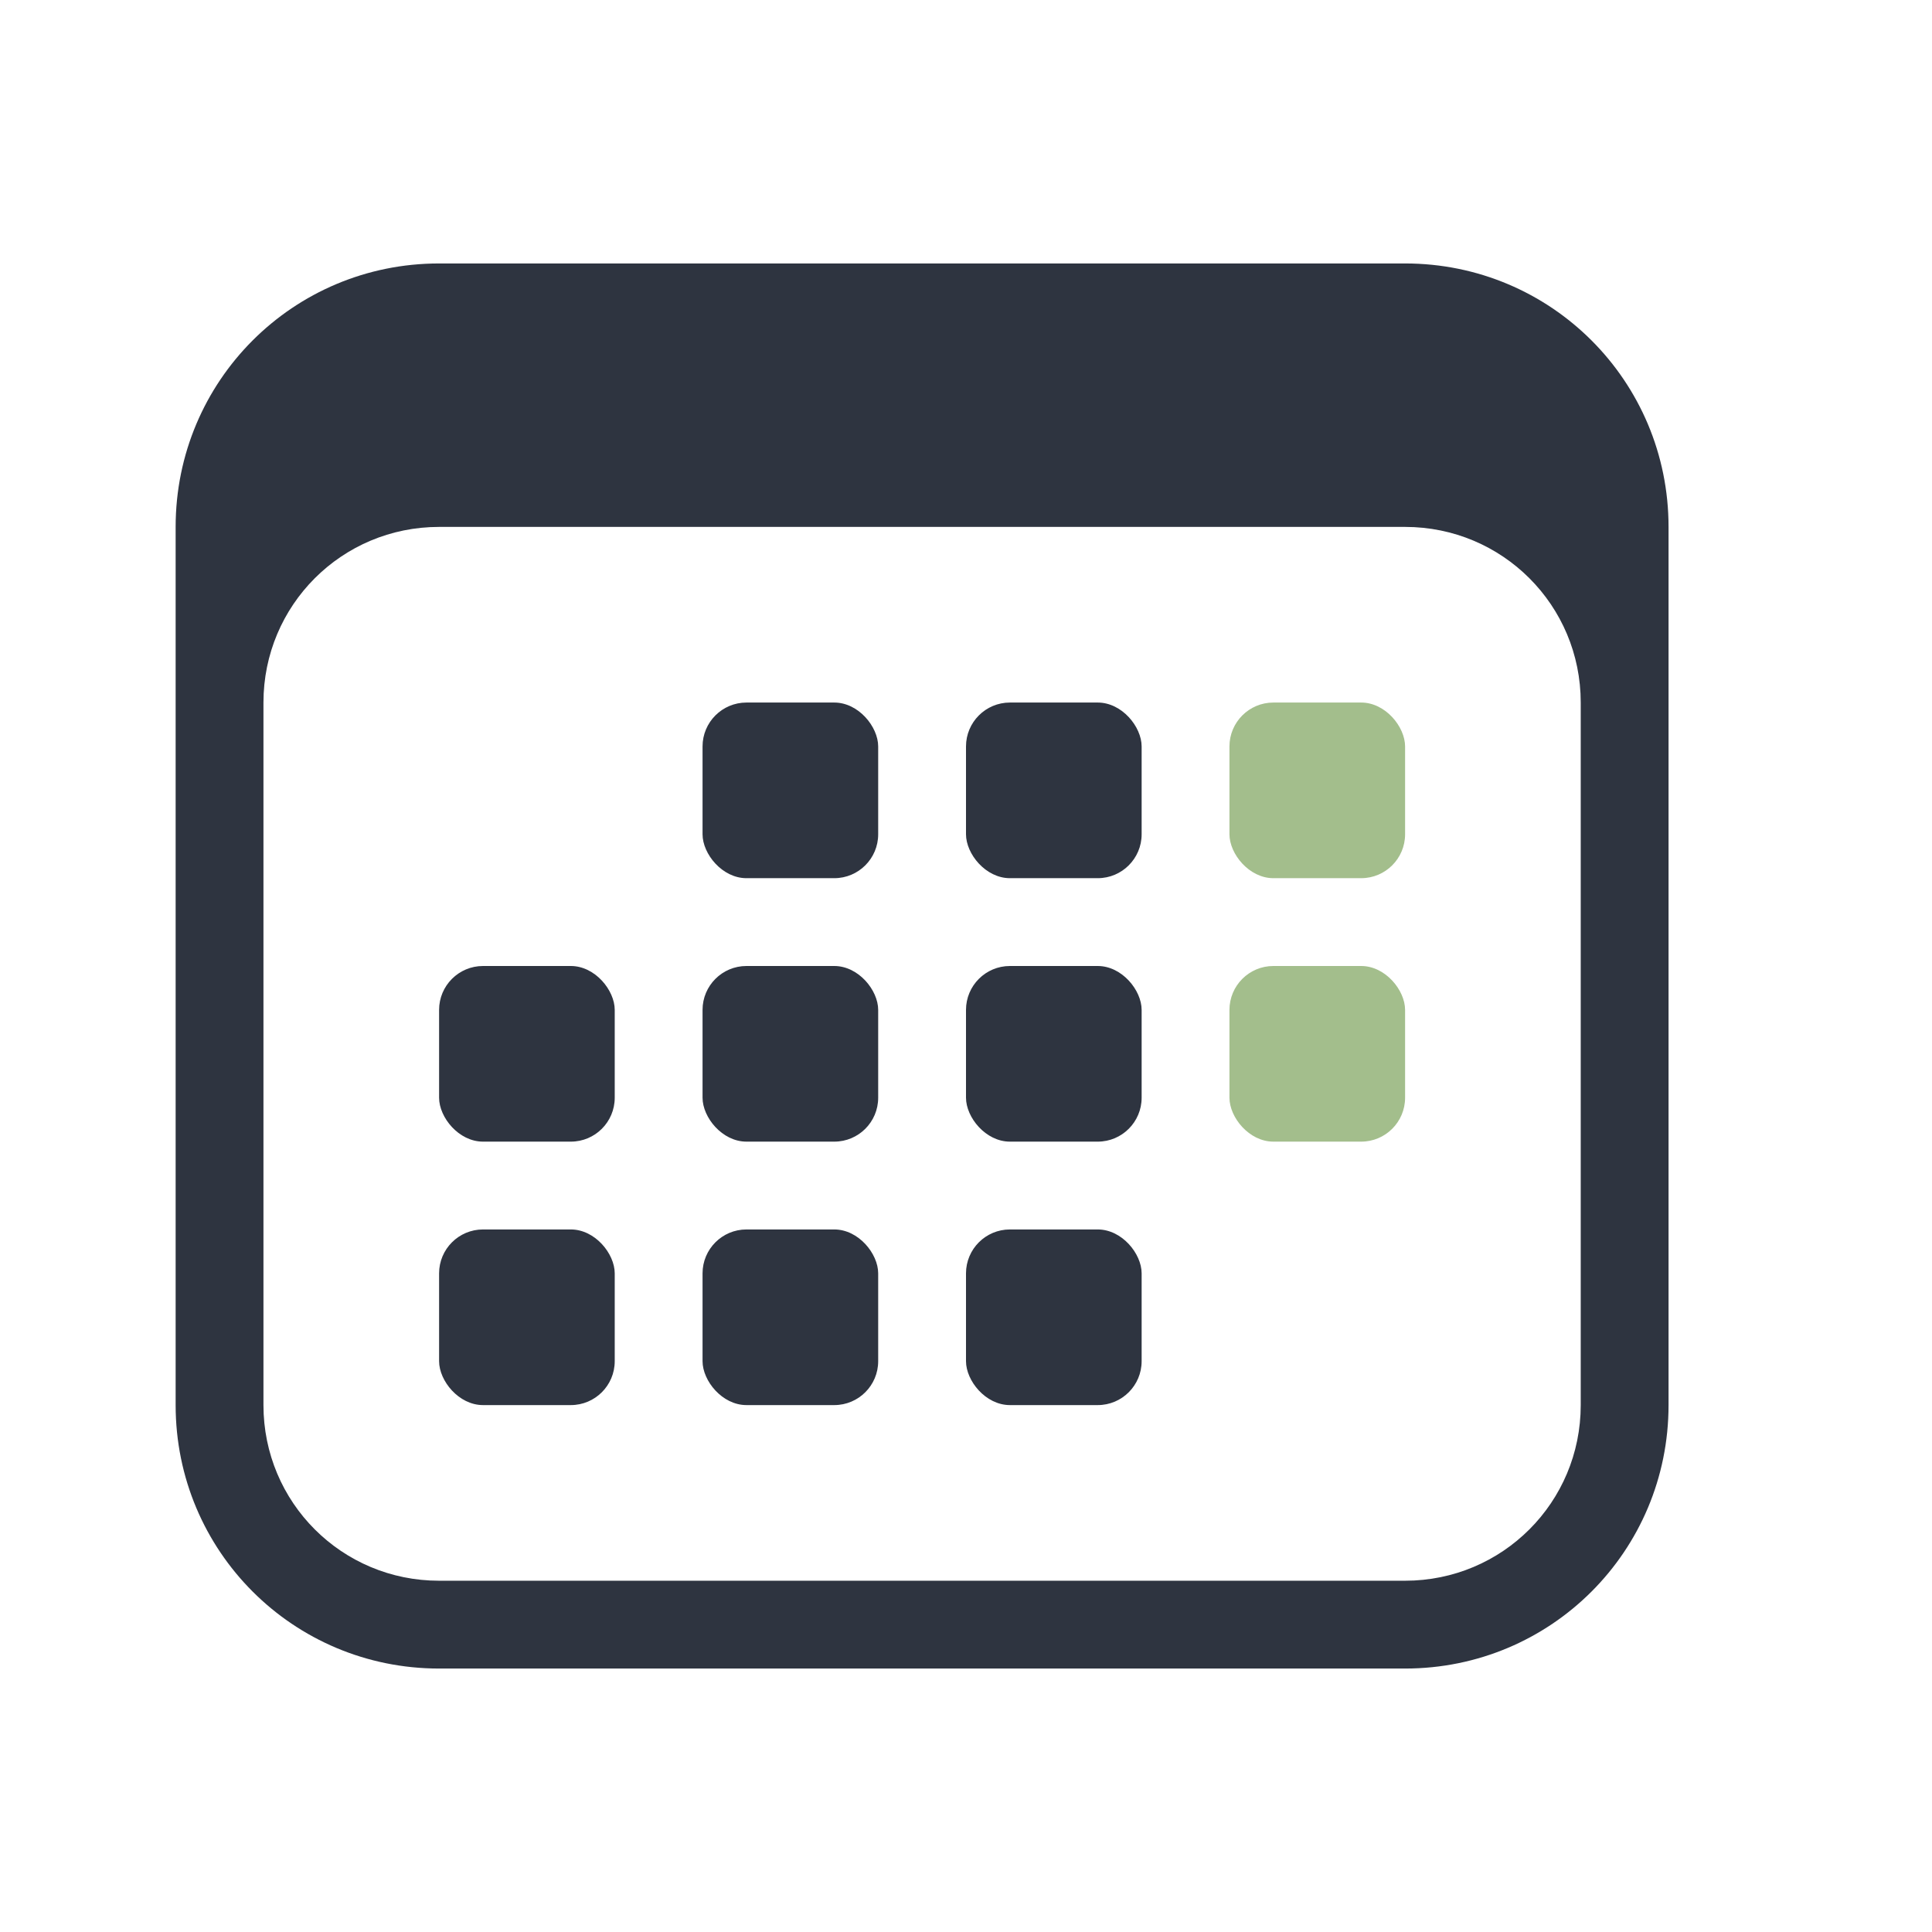 <?xml version="1.0" encoding="UTF-8"?>
<svg version="1.1" viewBox="0 0 22 22" xmlns="http://www.w3.org/2000/svg">
 <defs>
  <style type="text/css">.ColorScheme-Text {
        color:#2e3440;
      }
      .ColorScheme-PositiveText {
        color:#a3be8c;
      }</style>
 </defs>
 <rect class="ColorScheme-PositiveText" x="14" y="8" width="2" height="2" ry=".5" fill="currentColor"/>
 <rect class="ColorScheme-PositiveText" x="14" y="11" width="2" height="2" ry=".5" fill="currentColor"/>
 <g fill="#2e3440">
  <rect class="ColorScheme-Text" x="8" y="8" width="2" height="2" ry=".5"/>
  <rect class="ColorScheme-Text" x="11" y="8" width="2" height="2" ry=".5"/>
  <rect class="ColorScheme-Text" x="8" y="11" width="2" height="2" ry=".5"/>
  <rect class="ColorScheme-Text" x="11" y="11" width="2" height="2" ry=".5"/>
  <rect class="ColorScheme-Text" x="5" y="11" width="2" height="2" ry=".5"/>
  <rect class="ColorScheme-Text" x="5" y="14" width="2" height="2" ry=".5"/>
  <rect class="ColorScheme-Text" x="8" y="14" width="2" height="2" ry=".5"/>
  <rect class="ColorScheme-Text" x="11" y="14" width="2" height="2" ry=".5"/>
 </g>
 <path class="ColorScheme-Text" d="m5 3c-1.662 0-3 1.338-3 3v10c0 1.662 1.338 3 3 3h11c1.662 0 3-1.338 3-3v-10c0-1.662-1.338-3-3-3zm0 3h11c1.108 0 2 0.892 2 2v8c0 1.108-0.892 2-2 2h-11c-1.108 0-2-0.892-2-2v-8c0-1.108 0.892-2 2-2z" fill="currentColor"/>
</svg>
